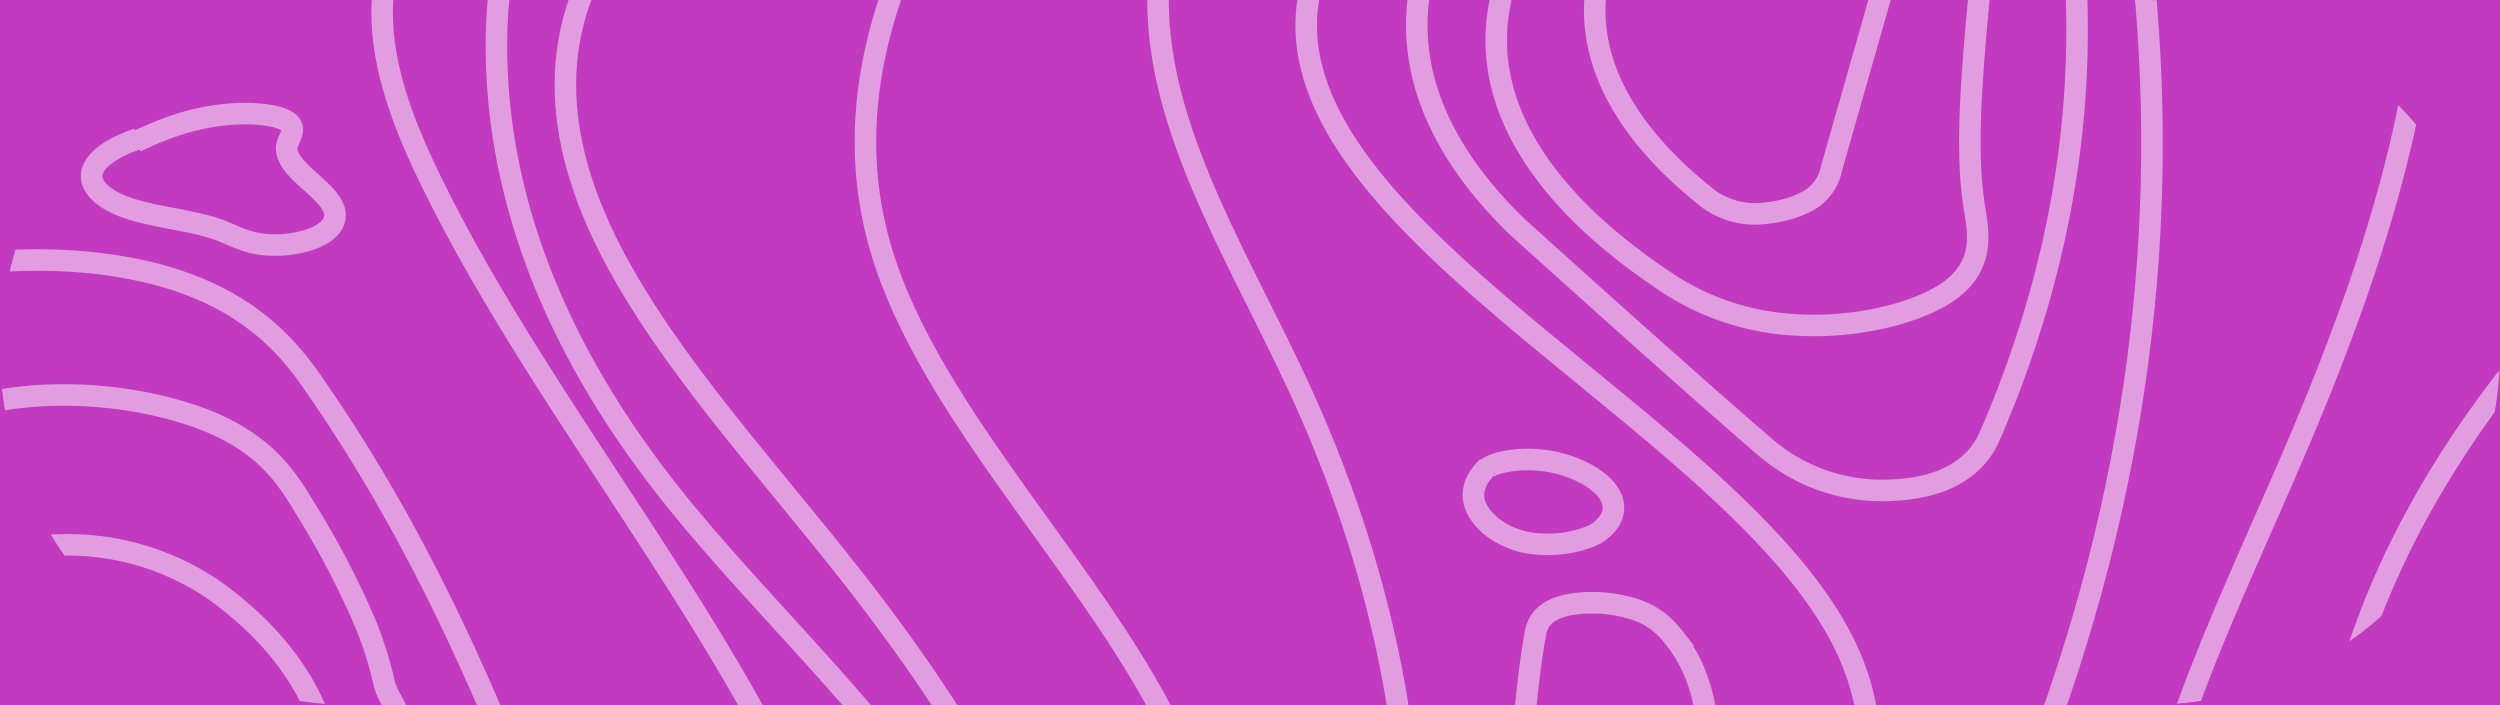 <svg preserveAspectRatio="none" xmlns="http://www.w3.org/2000/svg" xmlns:xlink="http://www.w3.org/1999/xlink" viewBox="0 0 464.358 130.979"><defs><style>.a,.f{fill:none;}.b{fill:#c23ac0;}.c{clip-path:url(#a);}.d{opacity:0.5;}.e{clip-path:url(#b);}.f{stroke:#fff;stroke-miterlimit:10;stroke-width:4px;}</style><clipPath id="a"><path class="a" d="M65.489,0H398.869a65.489,65.489,0,0,1,65.489,65.489v0a65.489,65.489,0,0,1-65.489,65.489H65.489A65.489,65.489,0,0,1,0,65.489V65.489A65.489,65.489,0,0,1,65.489,0Z"/></clipPath><clipPath id="b"><rect class="a" x="-110.379" y="-102.782" width="599.191" height="396.377"/></clipPath></defs><rect class="b" width="464.358" height="130.979"/><g class="c"><g class="d"><g class="e"><path class="f" d="M-11.907,216.555c-16.939-24.102-8.868-49.566,1.117-74.199,1.46-3.602,3.092-7.333,8.558-10.356s15.919-5.12,25.17-3.929c11.446,1.475,15.06,6.74,16.605,11.21,10.009,29.096,5.076,58.636-14.536,87.047-1.9,2.746-5.244,5.957-12.726,6.496-6.007.434-11.916-1.237-14.625-3.278s-3.039-4.387-3.711-6.65-1.886-4.636-5.903-6.354"/><path class="f" d="M-8.486,250.906c-4.973-2.91-27.28-26.242-31.335-40.202s-2.996-28.052-1.198-42.078c2.445-19.062,6.405-38.384,23.792-56.338,4.954-5.116,13.885-10.874,28.489-11.066a47.922,47.922,0,0,1,29.326,8.979C66.345,129.311,63.81,151.782,60.685,173.129,57.649,193.862,54.598,214.648,45.22,235.116c-2.373,5.179-5.557,10.637-15.313,14.436S-3.513,253.816-8.486,250.906Z"/><path class="f" d="M-61.302,178.17c1.889-22.551,5.739-45.133,15.67-67.413,4.279-9.6,9.862-19.314,22.84-27.763,6.836-4.45,16.977-8.776,30.604-9.523s27.099,2.433,34.893,6.662,11.041,9.36,14.031,14.366a158.893,158.893,0,0,1,11.238,21.561A72.338,72.338,0,0,1,71.382,126.951c.615,2.678,3.044,5.2,3.178,7.87.756,15.075-2.373,29.854,3.915,44.868,4.64,11.079,13.26,22.034,12.701,33.245-.529,10.637-9.309,20.963-19.069,30.962-5.946,6.092-12.286,12.129-18.626,18.165-5.014,4.774-10.3,9.704-20.177,13.277S7.588,280.744-4.435,278.242C-14.682,276.11-18.834,271.807-23.281,268.031a143.336,143.336,0,0,1-14.49-14.365,119.849,119.849,0,0,1-20.397-30.878c-3.029-6.857-6.432-13.98-4.59-20.876C-60.677,194.116-61.959,186.009-61.302,178.17Z"/><path class="f" d="M31.902,296.401c35.187-21.166,71.118-43.055,81.7-67.63,8.048-18.69.87-37.771-6.309-56.51C94.209,138.109,81.078,103.87,57.687,70.488c-6.211-8.864-16.414-18.958-39.978-21.608C-1.291,46.743-22.221,50.707-34.276,56.574S-51.364,69.847-55.653,77.058C-98.872,149.707-95.295,226.188-44.446,298.15"/><path class="f" d="M89.594,297.074c69.812-37.065,81.18-85.489,66.136-130.405S101.965,78.418,80.186,33.887C71.734,16.608,65.904-1.347,77.405-18.381c10.272-15.214,33.653-28.661,51.37-42.895s29.894-30.654,16.26-45.497"/><path class="f" d="M155.101,296.932c36.425-29.308,50.103-62.076,47.794-94.355s-20.151-64.175-44.409-95.178c-15.752-20.132-34.266-40.022-44.916-60.613s-13.158-42.196,3.007-62.283c14.457-17.963,42.997-33.815,65.264-50.636s38.575-36.023,26.131-54.194"/><path class="f" d="M502.084,227.835c-17.831-18.817-35.81-37.878-40.52-57.753s5.215-40.98,38.309-56.676"/><path class="f" d="M492.467,280.676c-84.04-78.291-81.253-168.935,7.579-246.49"/><path class="f" d="M466.578,300.682c-31.853-36.465-63.975-73.459-69.031-111.756C392.998,154.463,410.543,120.203,425.271,86.135c28.129-65.067,45.443-133.434-14.328-195.471"/><path class="f" d="M252.936-107.308c-6.817,36.925-39.328,72.989-37.782,109.996.981,23.531,15.723,46.632,26.372,69.83,35.852,78.102,25.09,159.119-31.286,235.524"/><path class="f" d="M243.688-105.329C196.53-56.546,148.634-5.673,163.504,45.874c9.089,31.506,41.327,61.465,55.471,92.712,25.278,55.844-8.135,112.859-45.071,167.797"/><path class="f" d="M258.672,296.096c-3.95-59.512,110.366-115.533,84.905-174.305C325.627,80.356,239.655,44.5,242.696,2.546c2.846-39.252,84.115-73.978,78.956-113.198"/><path class="f" d="M299.271,180.237c8.089,1.314,28.644-41.986,11.263-62.288a14.327,14.327,0,0,0-6.22-4.538,25.955,25.955,0,0,0-12.544-1.149c-5.212.952-6.277,3.496-6.638,5.653A174.982,174.982,0,0,0,283.684,165.637C284.304,171.445,291.184,178.923,299.271,180.237Z"/><path class="f" d="M296.464,295.76c14.682-37.426,41.782-74.006,61.676-111.097C384.786,134.984,398.48,84.355,399.64,33.698c1.129-49.423-9.664-98.865-31.074-147.644"/><path class="f" d="M350.916-55.819c32.427.145,10.563,63.015,15.844,94.522.813,4.846,1.541,9.892-3.485,14.372s-17.662,8.18-30.456,7.227a47.619,47.619,0,0,1-24.023-8.37c-25.819-17.351-35.844-37.347-28.576-56.995C287.571-24.538,318.489-55.963,350.916-55.819Z"/><path class="f" d="M317.578,37.11c-18.953-14.807-25.511-31.392-18.821-47.603A17.647,17.647,0,0,1,307.265-19.931c5.083-2.761,13.834-4.808,22.763-4.406,9.832.443,17.355,3.728,20.123,7.267s1.746,7.314.7,10.978q-5.323,18.658-10.647,37.317a8.938,8.938,0,0,1-3.136,5.26c-2.082,1.63-6.037,3.046-10.858,3.249A14.963,14.963,0,0,1,317.578,37.11Z"/><path class="f" d="M-121.141,112.346c11.961-23.139,25.005-47.203,63.54-65.901,20.072-9.739,46.202-17.551,66.736-27.156S44.687-2.804,36.787-14.72C30.444-24.288,10.748-31.682-7.084-38.968-48.745-55.991-84.227-75.065-113.517-95.346"/><path class="f" d="M281.743,42.059C263.758,24.603,258.705,5.669,267.113-12.763c6.354-13.794,20.111-26.941,33.788-39.98Q316.776-67.88,332.652-83.018a18.729,18.729,0,0,1,12.249-5.556c5.536-.518,11.386.75,14.596,2.506a11.937,11.937,0,0,1,5.382,5.997C391.102-26.867,392.692,27.613,369.578,81.015c-1.86,4.285-6.491,9.538-18.079,10.028a33.252,33.252,0,0,1-23.794-8.133C312.342,69.72,281.743,42.059,281.743,42.059Z"/><path class="f" d="M126.157,295.443c47.574-42.785,76.732-89.994,53.566-135.488-12.098-23.755-37.976-46.193-56.119-69.41-20.932-26.81-31.506-54.591-31.402-82.509.067-15.352,3.514-30.943,18.057-45.309,12.071-11.925,31.392-22.627,46.012-34.15s24.578-24.617,16.22-36.975"/><path class="f" d="M-123.714,44.301c10.964-6.477,28.98-10.833,47.363-14.268s37.814-6.186,54.831-10.487S10.31,9.014,13.753,1.467c2.676-5.866-1.851-11.961-9.975-17.086s-19.643-9.386-31.753-13.271c-40.783-13.085-90.763-23.027-119.565-39.958"/><path class="f" d="M276.266,86.769c-3.732,3.601-3.408,7.61.899,11.121a15.692,15.692,0,0,0,8.932,3.168,21.704,21.704,0,0,0,8.774-1.22,7.849,7.849,0,0,0,4.167-3.234c1.641-2.919.123-5.961-4.223-8.466a22.816,22.816,0,0,0-10.01-2.762c-4.24-.223-9.092.915-9.13,2.509"/><path class="f" d="M25.584,25.791c-4.932,1.668-8.211,4.04-8.544,6.517s2.409,5.02,7.536,6.605C29.42,40.41,35.998,41.01,40.522,42.64c2.763.995,4.872,2.391,8.569,2.784a21.054,21.054,0,0,0,8.355-.884c4.157-1.396,5.339-3.695,4.56-5.758s-3.218-3.979-5.313-5.911-3.907-3.989-3.332-6.061c.398-1.434,1.876-2.978.016-4.243s-6.409-1.65-10.221-1.385c-7.558.526-13.046,2.894-17.894,5.115"/></g></g></g></svg>
